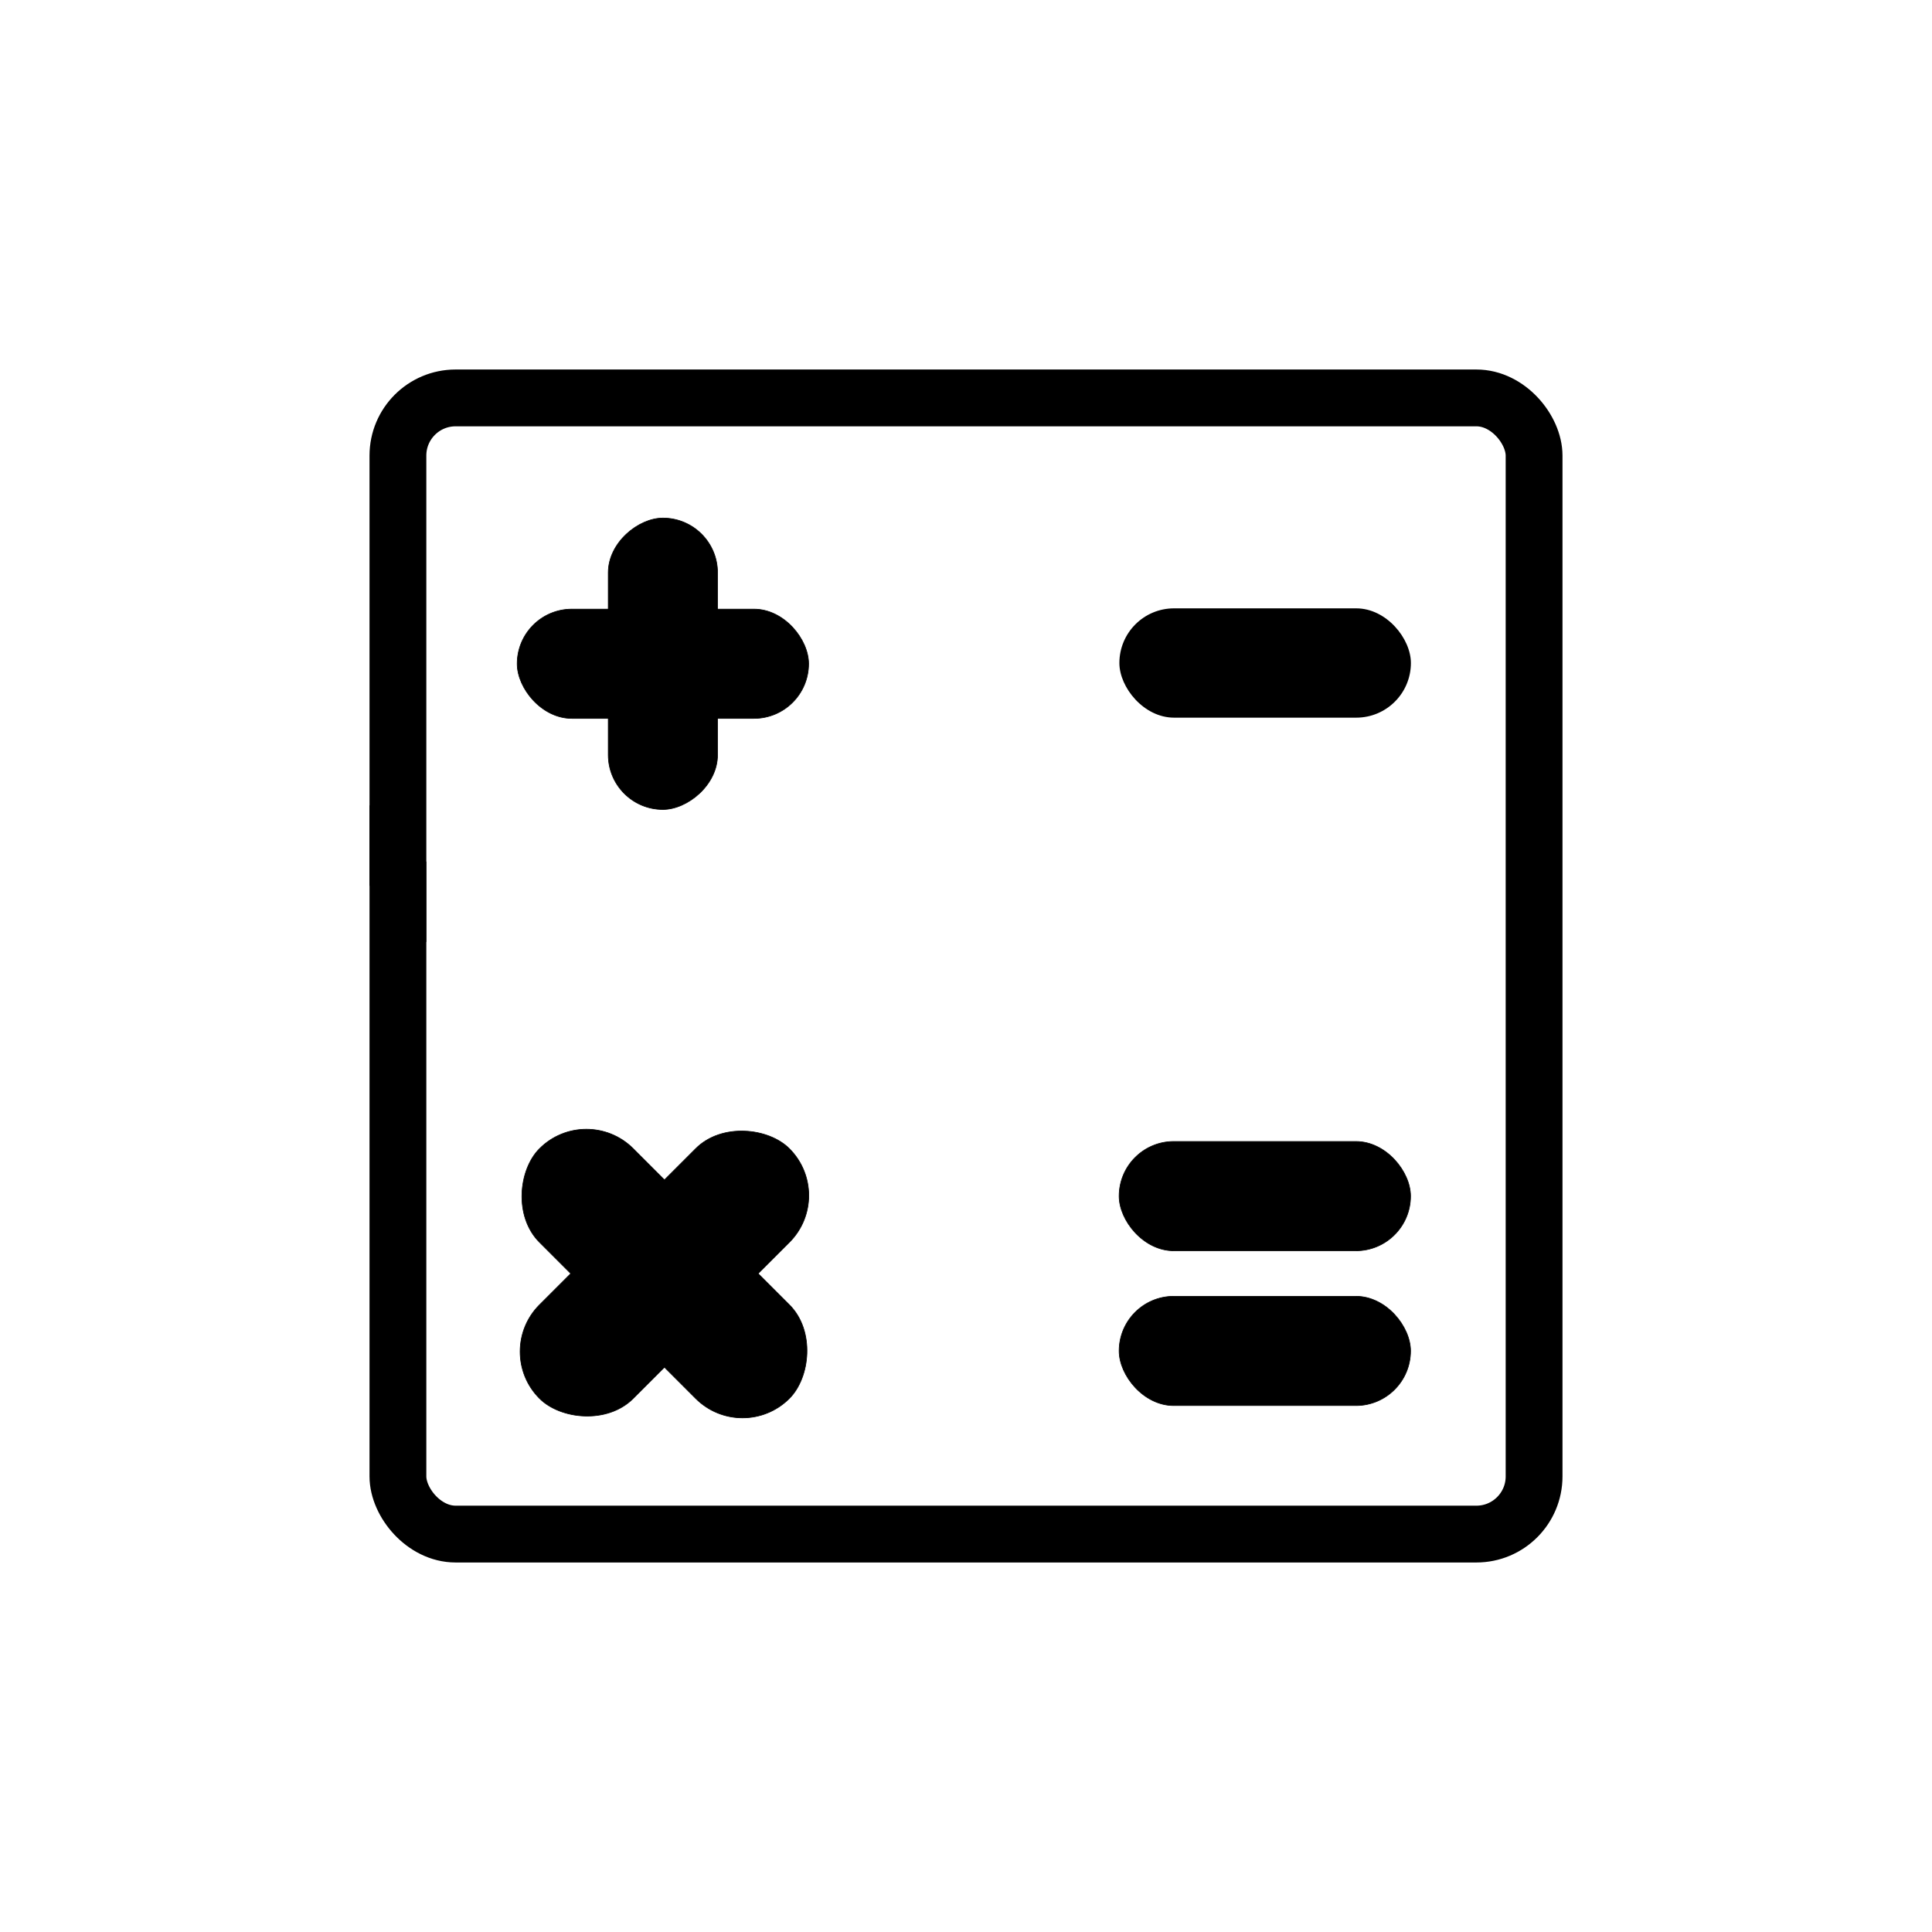 <?xml version="1.0" encoding="UTF-8" standalone="no"?>
<!-- Created with Inkscape (http://www.inkscape.org/) -->

<svg
   xmlns:dc="http://purl.org/dc/elements/1.1/"
   xmlns:cc="http://creativecommons.org/ns#"
   xmlns:rdf="http://www.w3.org/1999/02/22-rdf-syntax-ns#"
   xmlns:svg="http://www.w3.org/2000/svg"
   xmlns="http://www.w3.org/2000/svg"
   xmlns:sodipodi="http://sodipodi.sourceforge.net/DTD/sodipodi-0.dtd"
   xmlns:inkscape="http://www.inkscape.org/namespaces/inkscape"
   width="297mm"
   height="297mm"
   viewBox="0 0 297 297"
   version="1.1"
   id="svg8"
   inkscape:version="0.92.1 r15371"
   sodipodi:docname="icon.svg">
  <defs
     id="defs2" />
  <sodipodi:namedview
     id="base"
     pagecolor="#ffffff"
     bordercolor="#666666"
     borderopacity="1.0"
     inkscape:pageopacity="0.0"
     inkscape:pageshadow="2"
     inkscape:zoom="0.35355339"
     inkscape:cx="633.11698"
     inkscape:cy="589.81917"
     inkscape:document-units="mm"
     inkscape:current-layer="layer1"
     showgrid="false"
     showguides="true"
     inkscape:window-width="1379"
     inkscape:window-height="713"
     inkscape:window-x="384"
     inkscape:window-y="868"
     inkscape:window-maximized="1">
    <inkscape:grid
       type="xygrid"
       id="grid4555" />
    <sodipodi:guide
       position="0,0"
       orientation="0,793.701"
       id="guide4561"
       inkscape:locked="false" />
    <sodipodi:guide
       position="210,0"
       orientation="-1122.52,0"
       id="guide4563"
       inkscape:locked="false" />
    <sodipodi:guide
       position="210,297"
       orientation="0,-793.701"
       id="guide4565"
       inkscape:locked="false" />
    <sodipodi:guide
       position="0,297"
       orientation="1122.52,0"
       id="guide4567"
       inkscape:locked="false" />
    <sodipodi:guide
       position="0,0"
       orientation="0,793.701"
       id="guide4569"
       inkscape:locked="false" />
    <sodipodi:guide
       position="210,0"
       orientation="-1122.52,0"
       id="guide4571"
       inkscape:locked="false" />
    <sodipodi:guide
       position="210,297"
       orientation="0,-793.701"
       id="guide4573"
       inkscape:locked="false" />
    <sodipodi:guide
       position="0,297"
       orientation="1122.52,0"
       id="guide4575"
       inkscape:locked="false" />
  </sodipodi:namedview>
  <g
     inkscape:label="Layer 1"
     inkscape:groupmode="layer"
     id="layer1">
    <g
       id="g4544"
       transform="translate(4.3721009e-6,-39.284)">
      <rect
         ry="8.869"
         style="fill:none;stroke:#000000;stroke-width:8.733;stroke-linejoin:round;stroke-miterlimit:4;stroke-dasharray:none;stroke-opacity:1"
         y="100.454"
         x="61.171"
         height="174.659"
         width="174.659"
         id="rect3680" />
      <g
         transform="matrix(0.873,0,0,0.873,56.55,57.676)"
         id="g4583"
         style="stroke-width:0.115;stroke-miterlimit:4;stroke-dasharray:none">
        <rect
           style="fill:#000000;fill-opacity:1;stroke:#000000;stroke-width:0.115;stroke-linejoin:round;stroke-miterlimit:4;stroke-dasharray:none;stroke-opacity:1"
           id="rect4487"
           width="51.316"
           height="19.243"
           x="132.292"
           y="179.936"
           ry="9.622" />
        <rect
           style="fill:#000000;fill-opacity:1;stroke:#000000;stroke-width:0.115;stroke-linejoin:round;stroke-miterlimit:4;stroke-dasharray:none;stroke-opacity:1"
           id="rect4487-1"
           width="51.316"
           height="19.243"
           x="132.292"
           y="207.197"
           ry="9.622" />
      </g>
      <rect
         ry="8.403"
         y="132.803"
         x="172.079"
         height="16.805"
         width="44.814"
         id="rect4487-6"
         style="fill:#000000;fill-opacity:1;stroke:#000000;stroke-width:0;stroke-linejoin:round;stroke-miterlimit:4;stroke-dasharray:none;stroke-opacity:1" />
      <g
         transform="matrix(0.873,0,0,0.873,57.321,74.596)"
         id="g4559"
         style="stroke-width:0.115;stroke-miterlimit:4;stroke-dasharray:none">
        <rect
           style="fill:#000000;fill-opacity:1;stroke:#000000;stroke-width:0.115;stroke-linejoin:round;stroke-miterlimit:4;stroke-dasharray:none;stroke-opacity:1"
           id="rect4487-2"
           width="51.316"
           height="19.243"
           x="25.413"
           y="66.812"
           ry="9.622" />
        <rect
           style="fill:#000000;fill-opacity:1;stroke:#000000;stroke-width:0.115;stroke-linejoin:round;stroke-miterlimit:4;stroke-dasharray:none;stroke-opacity:1"
           id="rect4487-3"
           width="51.316"
           height="19.243"
           x="50.776"
           y="-60.693"
           ry="9.622"
           transform="rotate(90)" />
      </g>
      <g
         transform="matrix(0.873,0,0,0.873,53.184,69.489)"
         id="g4579"
         style="stroke-width:0.115;stroke-miterlimit:4;stroke-dasharray:none">
        <rect
           style="fill:#000000;fill-opacity:1;stroke:#000000;stroke-width:0.115;stroke-linejoin:round;stroke-miterlimit:4;stroke-dasharray:none;stroke-opacity:1"
           id="rect4487-2-3"
           width="62.214"
           height="23.33"
           x="-125.563"
           y="162.101"
           ry="11.665"
           transform="rotate(-45)" />
        <rect
           style="fill:#000000;fill-opacity:1;stroke:#000000;stroke-width:0.115;stroke-linejoin:round;stroke-miterlimit:4;stroke-dasharray:none;stroke-opacity:1"
           id="rect4487-3-6"
           width="62.214"
           height="23.33"
           x="142.659"
           y="82.79"
           ry="11.665"
           transform="rotate(45)" />
      </g>
      <path
         id="path5651"
         d="m 229.192,100.776 1.694,1.694 c -0.058,-0.106 -0.104,-0.222 -0.17,-0.322 -0.158,-0.239 -0.34,-0.46 -0.541,-0.661 -0.201,-0.201 -0.422,-0.382 -0.661,-0.541 -0.1,-0.067 -0.216,-0.112 -0.322,-0.17 z"
         style="color:#000000;font-style:normal;font-variant:normal;font-weight:normal;font-stretch:normal;font-size:medium;line-height:normal;font-family:sans-serif;font-variant-ligatures:normal;font-variant-position:normal;font-variant-caps:normal;font-variant-numeric:normal;font-variant-alternates:normal;font-feature-settings:normal;text-indent:0;text-align:start;text-decoration:none;text-decoration-line:none;text-decoration-style:solid;text-decoration-color:#000000;letter-spacing:normal;word-spacing:normal;text-transform:none;writing-mode:lr-tb;direction:ltr;text-orientation:mixed;dominant-baseline:auto;baseline-shift:baseline;text-anchor:start;white-space:normal;shape-padding:0;clip-rule:nonzero;display:inline;overflow:visible;visibility:visible;opacity:1;isolation:auto;mix-blend-mode:normal;color-interpolation:sRGB;color-interpolation-filters:linearRGB;solid-color:#000000;solid-opacity:1;vector-effect:none;fill:#000000;fill-opacity:1;fill-rule:nonzero;stroke:none;stroke-width:8.733;stroke-linecap:butt;stroke-linejoin:round;stroke-miterlimit:4;stroke-dasharray:none;stroke-dashoffset:0;stroke-opacity:1;color-rendering:auto;image-rendering:auto;shape-rendering:auto;text-rendering:auto;enable-background:accumulate"
         inkscape:connector-curvature="0" />
      <path
         id="path5649"
         d="m 67.813,100.773 c -0.108,0.059 -0.226,0.105 -0.328,0.173 -0.239,0.158 -0.46,0.34 -0.661,0.541 -0.201,0.201 -0.382,0.422 -0.541,0.661 -0.068,0.102 -0.114,0.219 -0.173,0.327 z"
         style="color:#000000;font-style:normal;font-variant:normal;font-weight:normal;font-stretch:normal;font-size:medium;line-height:normal;font-family:sans-serif;font-variant-ligatures:normal;font-variant-position:normal;font-variant-caps:normal;font-variant-numeric:normal;font-variant-alternates:normal;font-feature-settings:normal;text-indent:0;text-align:start;text-decoration:none;text-decoration-line:none;text-decoration-style:solid;text-decoration-color:#000000;letter-spacing:normal;word-spacing:normal;text-transform:none;writing-mode:lr-tb;direction:ltr;text-orientation:mixed;dominant-baseline:auto;baseline-shift:baseline;text-anchor:start;white-space:normal;shape-padding:0;clip-rule:nonzero;display:inline;overflow:visible;visibility:visible;opacity:1;isolation:auto;mix-blend-mode:normal;color-interpolation:sRGB;color-interpolation-filters:linearRGB;solid-color:#000000;solid-opacity:1;vector-effect:none;fill:#000000;fill-opacity:1;fill-rule:nonzero;stroke:none;stroke-width:8.733;stroke-linecap:butt;stroke-linejoin:round;stroke-miterlimit:4;stroke-dasharray:none;stroke-dashoffset:0;stroke-opacity:1;color-rendering:auto;image-rendering:auto;shape-rendering:auto;text-rendering:auto;enable-background:accumulate"
         inkscape:connector-curvature="0" />
      <path
         id="path5643"
         d="m 65.537,184.126 v -12.35 l -8.733,-8.733 v 12.35 z"
         style="color:#000000;font-style:normal;font-variant:normal;font-weight:normal;font-stretch:normal;font-size:medium;line-height:normal;font-family:sans-serif;font-variant-ligatures:normal;font-variant-position:normal;font-variant-caps:normal;font-variant-numeric:normal;font-variant-alternates:normal;font-feature-settings:normal;text-indent:0;text-align:start;text-decoration:none;text-decoration-line:none;text-decoration-style:solid;text-decoration-color:#000000;letter-spacing:normal;word-spacing:normal;text-transform:none;writing-mode:lr-tb;direction:ltr;text-orientation:mixed;dominant-baseline:auto;baseline-shift:baseline;text-anchor:start;white-space:normal;shape-padding:0;clip-rule:nonzero;display:inline;overflow:visible;visibility:visible;opacity:1;isolation:auto;mix-blend-mode:normal;color-interpolation:sRGB;color-interpolation-filters:linearRGB;solid-color:#000000;solid-opacity:1;vector-effect:none;fill:#000000;fill-opacity:1;fill-rule:nonzero;stroke:none;stroke-width:8.733;stroke-linecap:butt;stroke-linejoin:round;stroke-miterlimit:4;stroke-dasharray:none;stroke-dashoffset:0;stroke-opacity:1;color-rendering:auto;image-rendering:auto;shape-rendering:auto;text-rendering:auto;enable-background:accumulate"
         inkscape:connector-curvature="0" />
    </g>
    <path
       style="color:#000000;font-style:normal;font-variant:normal;font-weight:normal;font-stretch:normal;font-size:medium;line-height:normal;font-family:sans-serif;font-variant-ligatures:normal;font-variant-position:normal;font-variant-caps:normal;font-variant-numeric:normal;font-variant-alternates:normal;font-feature-settings:normal;text-indent:0;text-align:start;text-decoration:none;text-decoration-line:none;text-decoration-style:solid;text-decoration-color:#000000;letter-spacing:normal;word-spacing:normal;text-transform:none;writing-mode:lr-tb;direction:ltr;text-orientation:mixed;dominant-baseline:auto;baseline-shift:baseline;text-anchor:start;white-space:normal;shape-padding:0;clip-rule:nonzero;display:inline;overflow:visible;visibility:visible;opacity:1;isolation:auto;mix-blend-mode:normal;color-interpolation:sRGB;color-interpolation-filters:linearRGB;solid-color:#000000;solid-opacity:1;vector-effect:none;fill:#000000;fill-opacity:1;fill-rule:nonzero;stroke:none;stroke-width:8.788;stroke-linecap:butt;stroke-linejoin:round;stroke-miterlimit:4;stroke-dasharray:none;stroke-dashoffset:0;stroke-opacity:1;color-rendering:auto;image-rendering:auto;shape-rendering:auto;text-rendering:auto;enable-background:accumulate"
       d="m 474.036,39.222 c -3.41,0 -6.821,1.294 -9.397,3.882 l -77.459,77.81 c 0.222,-0.172 0.441,-0.349 0.673,-0.507 0.354,-0.241 0.719,-0.465 1.096,-0.672 0.376,-0.207 0.764,-0.395 1.16,-0.565 0.397,-0.17 0.803,-0.321 1.218,-0.452 0.415,-0.131 0.838,-0.242 1.269,-0.331 0.431,-0.09 0.869,-0.158 1.313,-0.204 0.444,-0.046 0.894,-0.07 1.35,-0.07 h 7.109 l 68.47,-68.78 c 1.825,-1.833 4.569,-1.833 6.394,0 l 68.47,68.78 h 7.106 c 0.455,0 0.906,0.024 1.35,0.07 0.444,0.046 0.882,0.114 1.313,0.204 0.431,0.09 0.854,0.2 1.269,0.331 0.415,0.131 0.822,0.282 1.218,0.452 0.397,0.17 0.784,0.359 1.16,0.565 0.376,0.207 0.742,0.431 1.096,0.672 0.236,0.161 0.458,0.34 0.683,0.515 L 483.432,43.104 c -2.576,-2.588 -5.986,-3.882 -9.396,-3.882 z"
       id="rect5541"
       inkscape:connector-curvature="0" />
  </g>
</svg>
